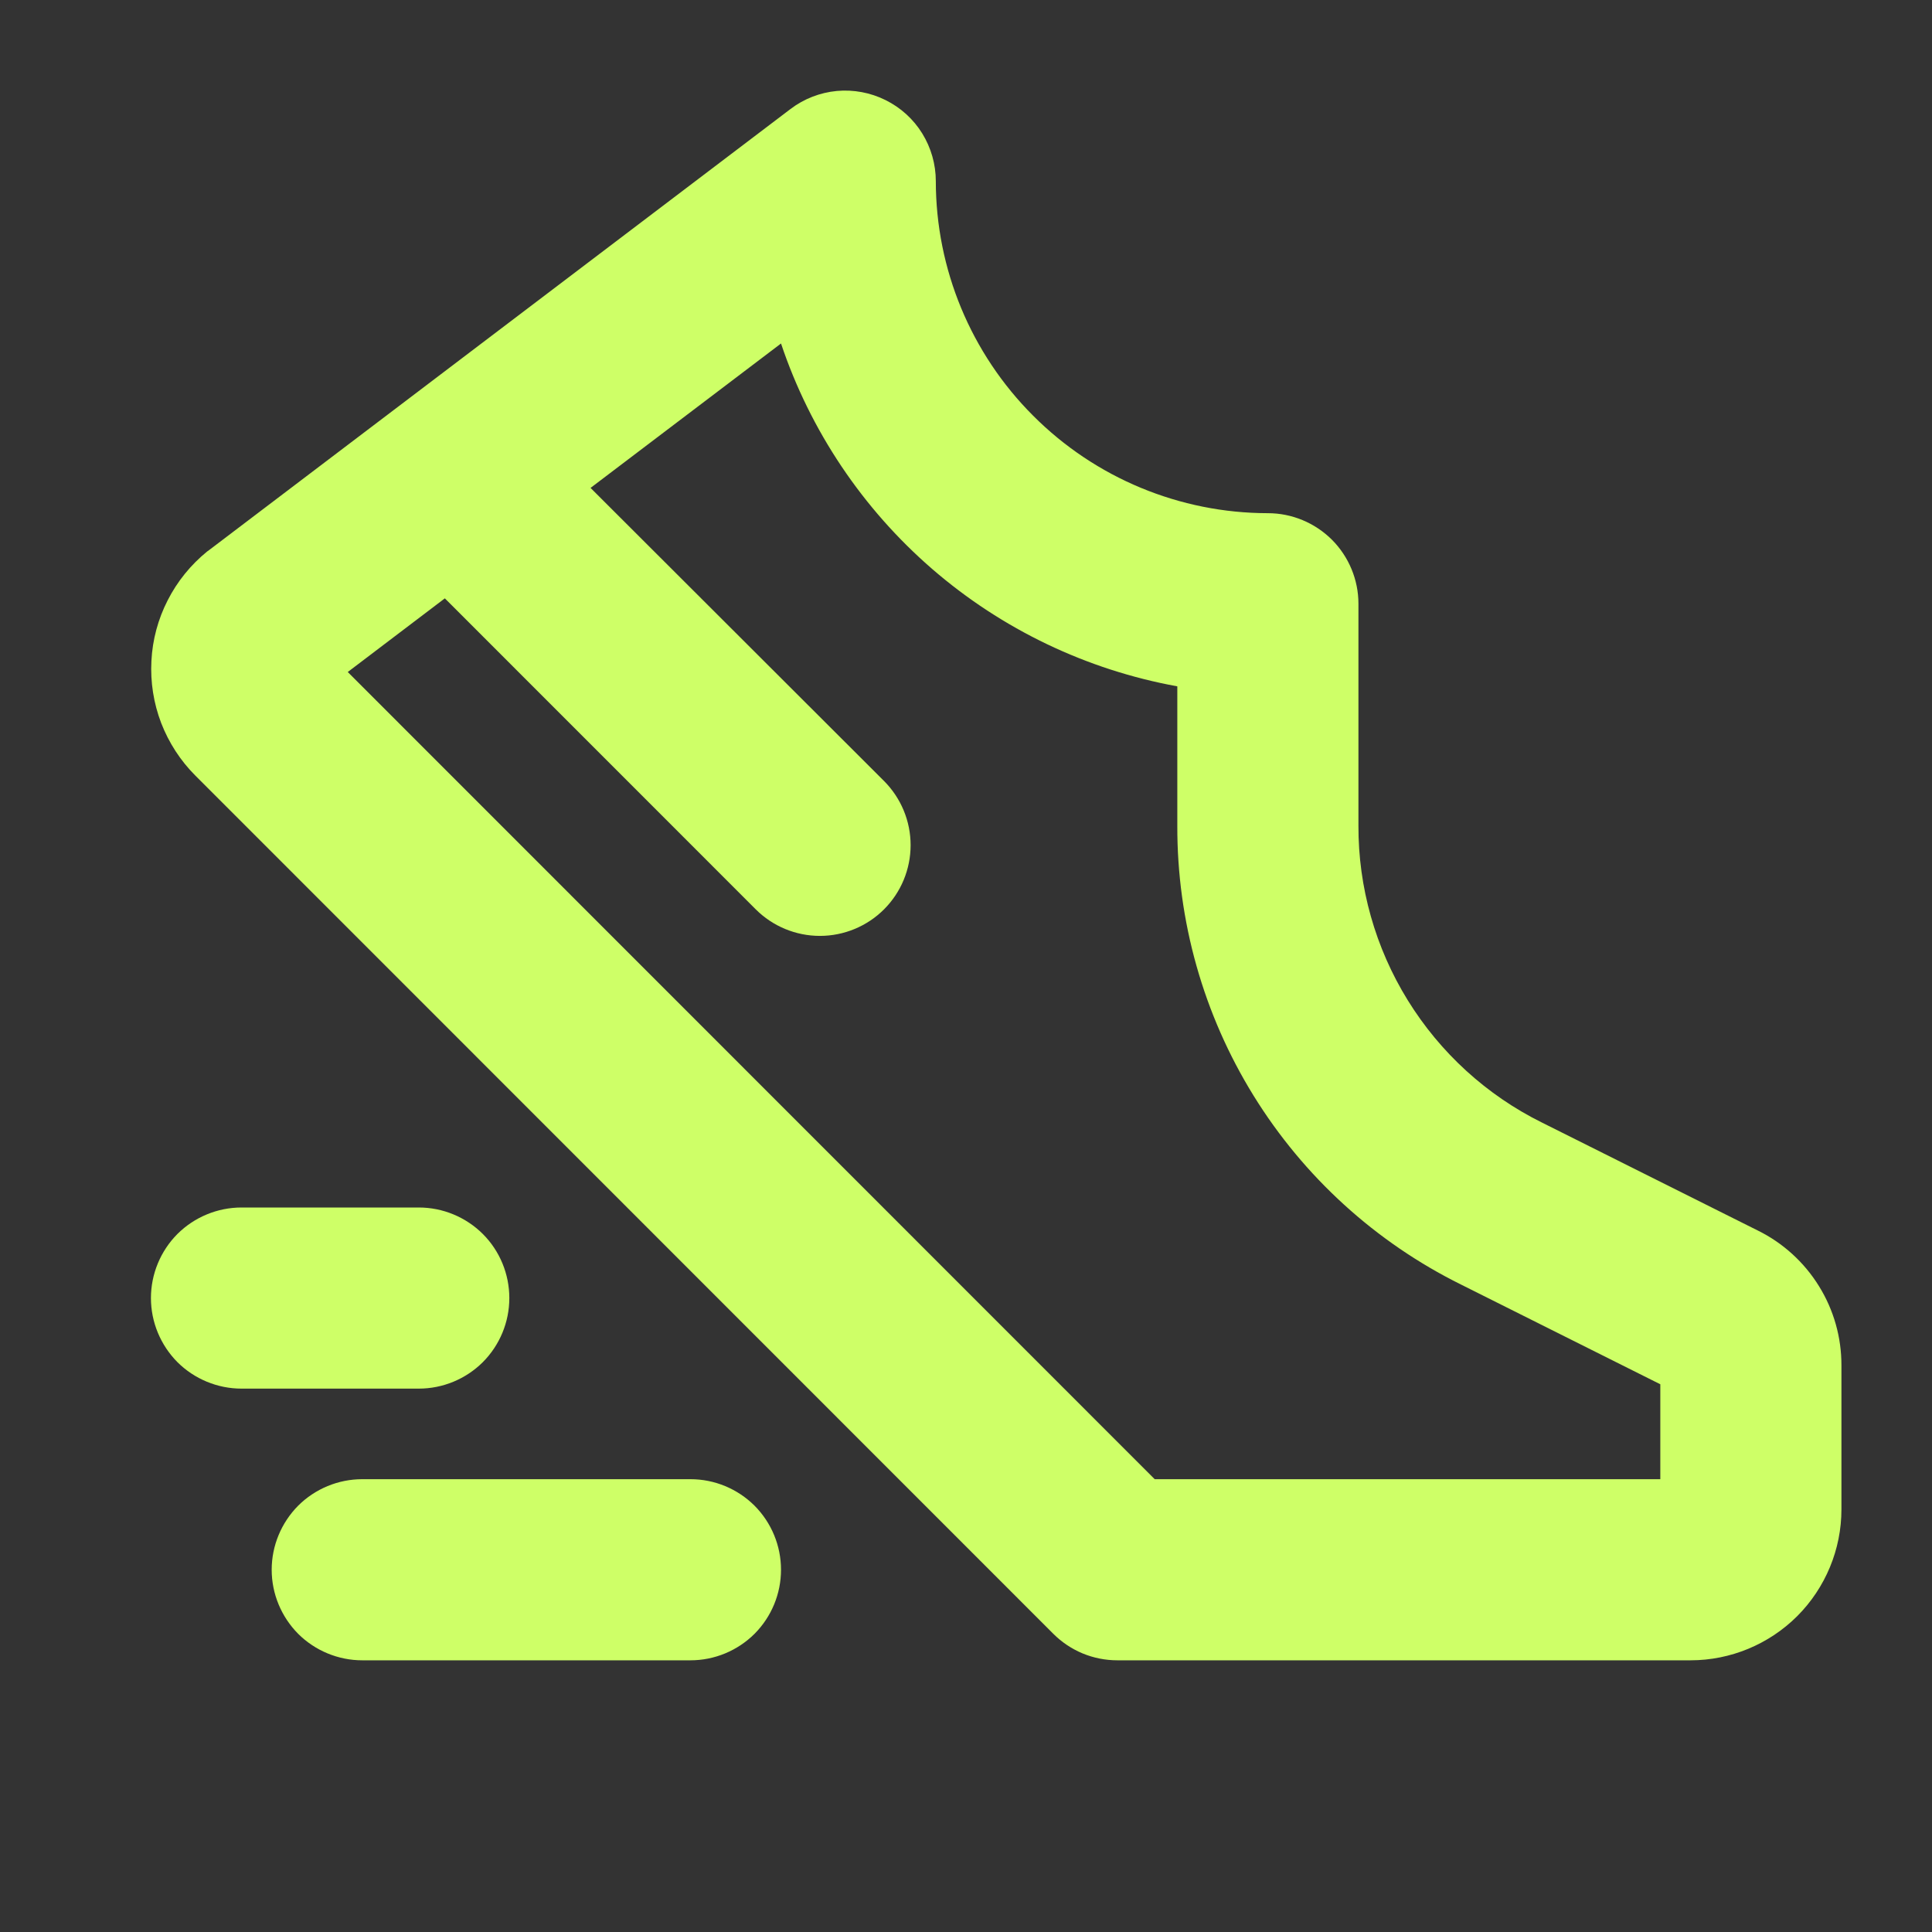 <svg width="24" height="24" viewBox="0 0 24 24" fill="none" xmlns="http://www.w3.org/2000/svg">
<rect x="0" y="0" width="24" height="24" fill="#333333" stroke="none"/>
<path d="M21.838 15.287L19.155 13.945C18.468 13.605 17.891 13.078 17.488 12.426C17.085 11.774 16.872 11.022 16.875 10.255V7.5C16.875 7.202 16.756 6.916 16.546 6.705C16.334 6.494 16.048 6.375 15.75 6.375C14.656 6.374 13.608 5.939 12.835 5.165C12.061 4.392 11.626 3.344 11.625 2.25C11.625 2.041 11.566 1.835 11.456 1.657C11.346 1.479 11.188 1.336 11 1.243C10.813 1.15 10.603 1.111 10.395 1.13C10.186 1.15 9.987 1.227 9.82 1.354L2.602 6.83L2.573 6.851C2.369 7.017 2.202 7.223 2.083 7.457C1.963 7.691 1.894 7.948 1.881 8.21C1.867 8.473 1.908 8.735 2.002 8.981C2.097 9.226 2.241 9.449 2.427 9.635L13.085 20.296C13.189 20.4 13.313 20.483 13.45 20.54C13.586 20.596 13.733 20.625 13.881 20.625H21C21.497 20.625 21.974 20.427 22.326 20.076C22.677 19.724 22.875 19.247 22.875 18.75V16.963C22.876 16.615 22.78 16.273 22.596 15.977C22.413 15.681 22.15 15.441 21.838 15.287ZM20.625 18.375H14.344L4.32 8.348L5.526 7.433L9.388 11.296C9.599 11.507 9.886 11.626 10.185 11.626C10.484 11.626 10.771 11.507 10.982 11.296C11.193 11.085 11.312 10.798 11.312 10.499C11.312 10.2 11.193 9.914 10.982 9.702L7.336 6.061L9.702 4.267C10.066 5.352 10.716 6.32 11.581 7.069C12.447 7.818 13.498 8.321 14.625 8.526V10.255C14.621 11.44 14.949 12.602 15.572 13.61C16.195 14.618 17.087 15.431 18.149 15.957L20.625 17.196V18.375ZM5.202 17.25H3C2.702 17.25 2.415 17.131 2.204 16.921C1.994 16.709 1.875 16.423 1.875 16.125C1.875 15.827 1.994 15.54 2.204 15.329C2.415 15.119 2.702 15 3 15H5.202C5.501 15 5.787 15.119 5.998 15.329C6.209 15.54 6.327 15.827 6.327 16.125C6.327 16.423 6.209 16.709 5.998 16.921C5.787 17.131 5.501 17.25 5.202 17.25ZM9.702 19.5C9.702 19.798 9.584 20.084 9.373 20.296C9.162 20.506 8.876 20.625 8.577 20.625H4.5C4.202 20.625 3.915 20.506 3.704 20.296C3.494 20.084 3.375 19.798 3.375 19.5C3.375 19.202 3.494 18.916 3.704 18.704C3.915 18.494 4.202 18.375 4.5 18.375H8.577C8.876 18.375 9.162 18.494 9.373 18.704C9.584 18.916 9.702 19.202 9.702 19.5Z" fill="#CEFF67"/>
</svg>
